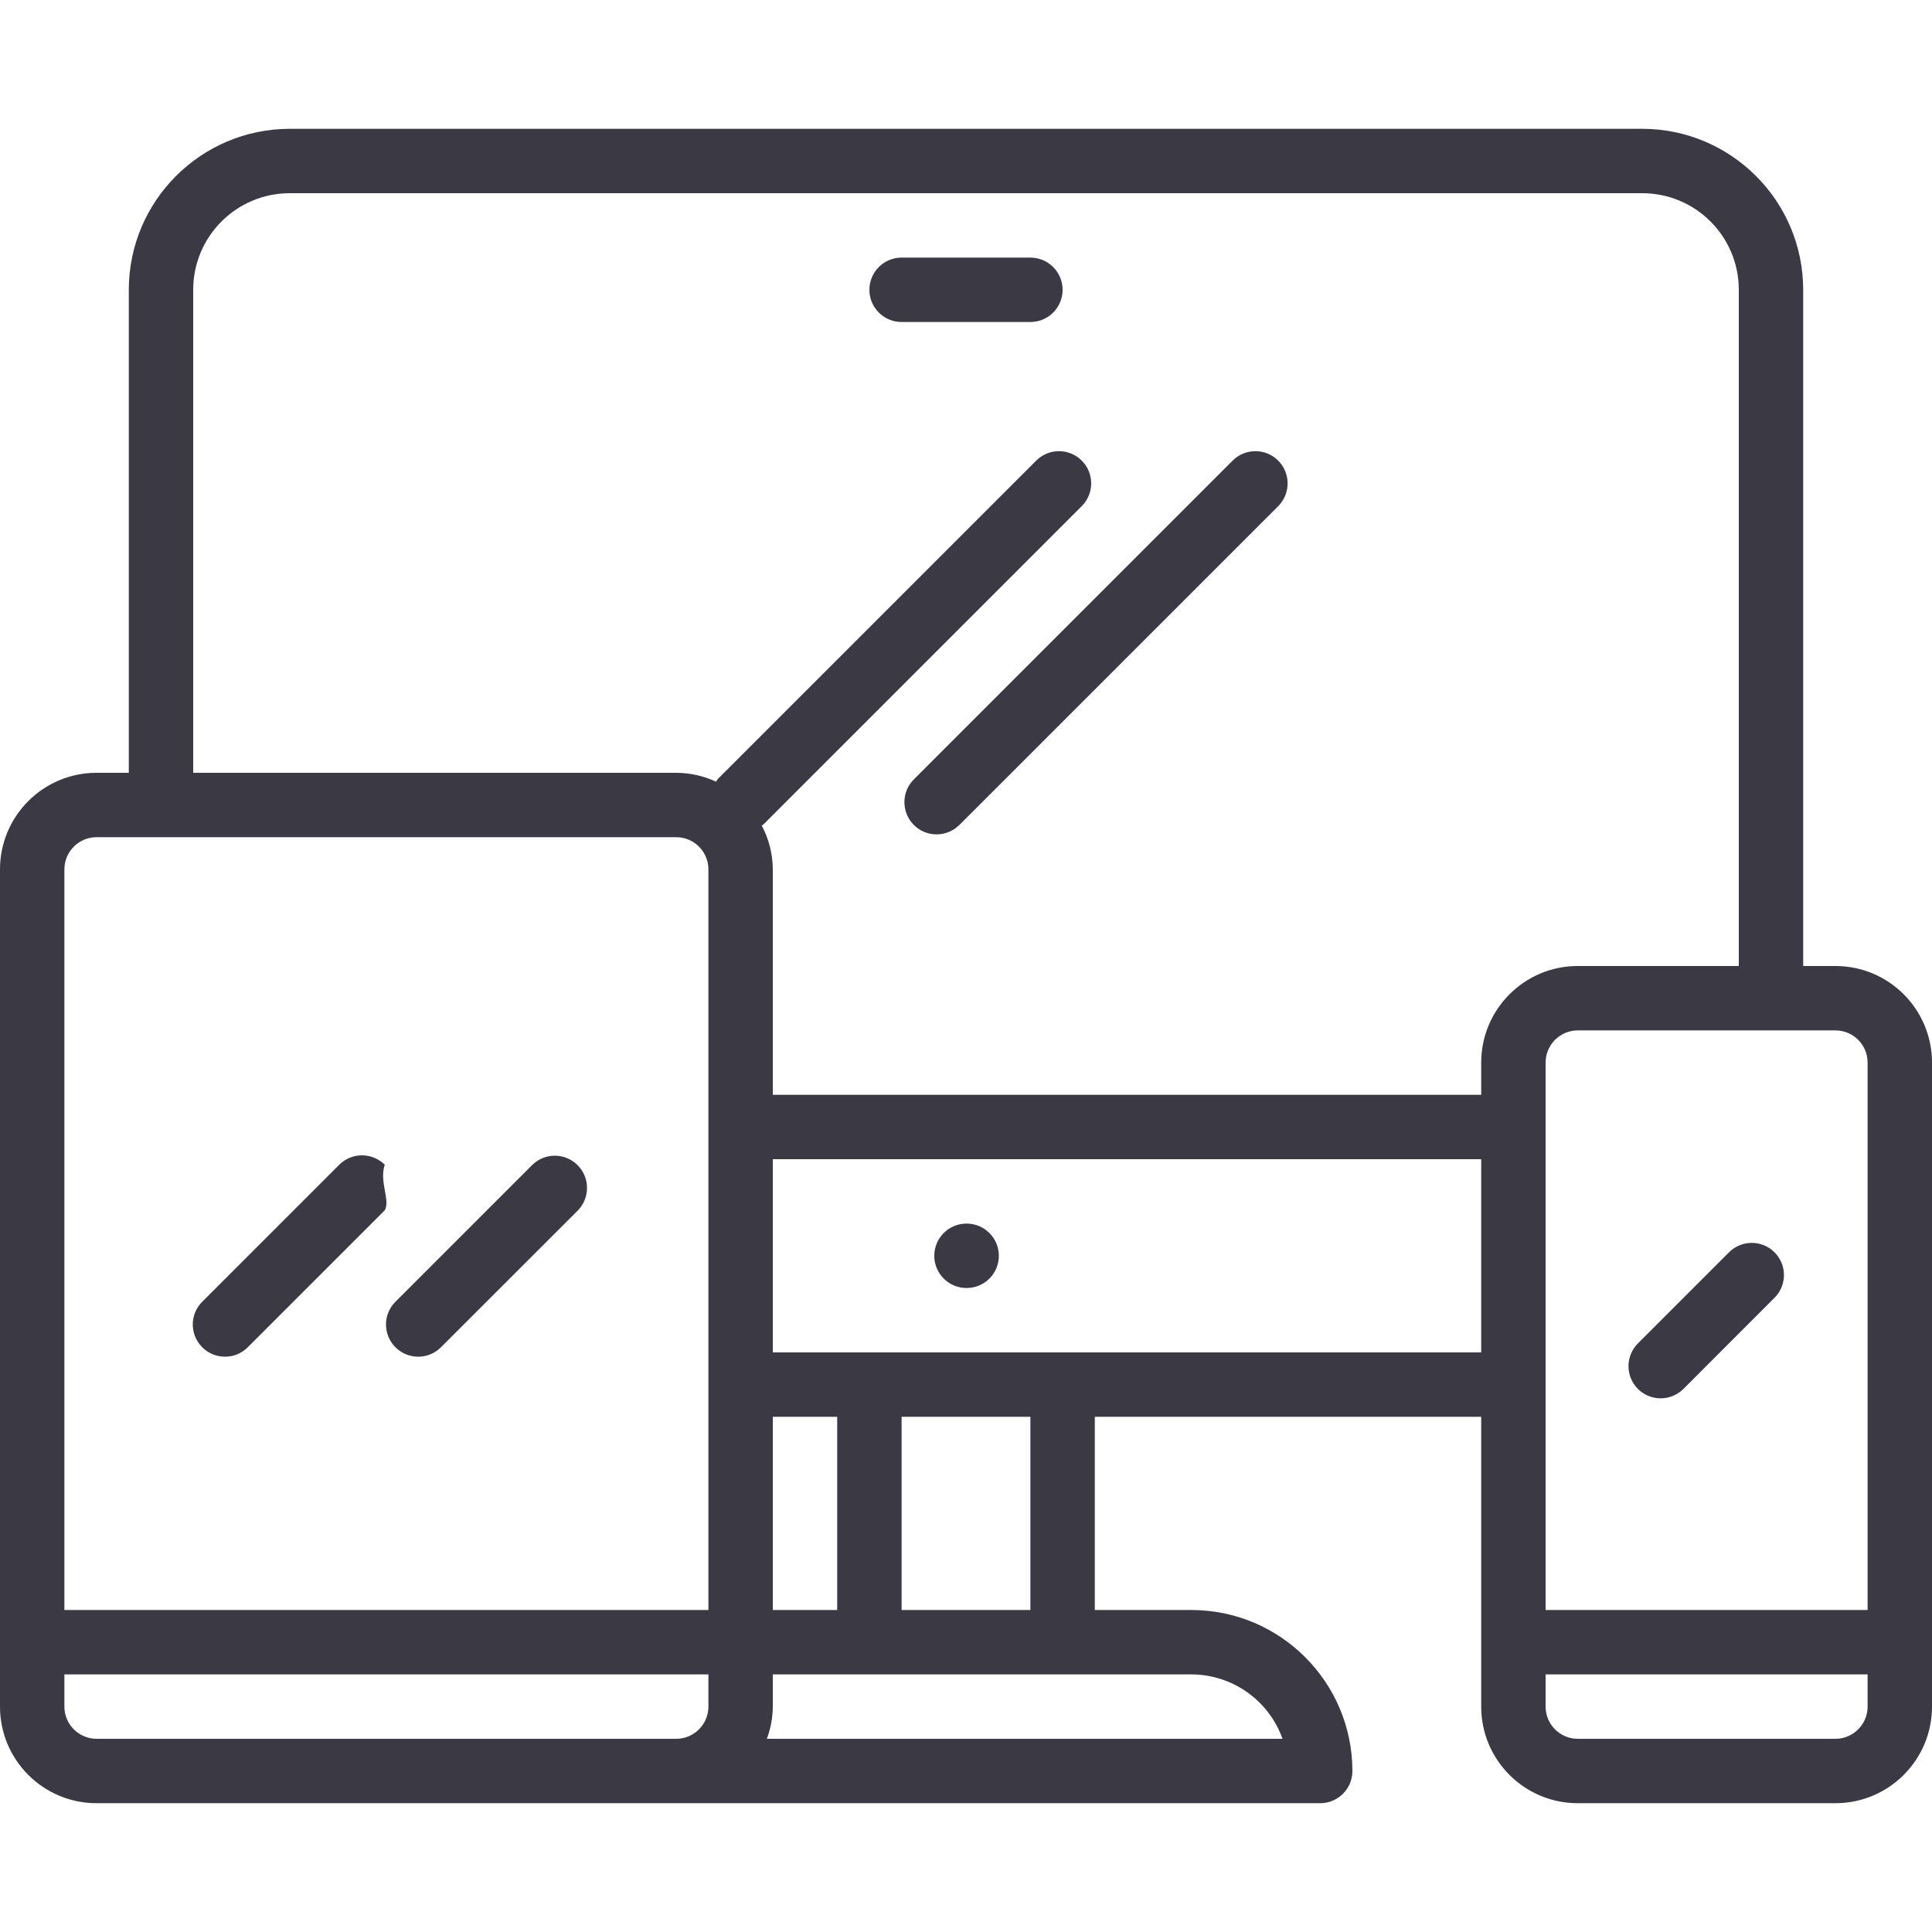 <svg width="24" height="24" viewBox="0 0 24 24" fill="none" xmlns="http://www.w3.org/2000/svg">
<path d="M22.8 12H22.4V3.6C22.399 2.496 21.504 1.601 20.4 1.6H3.6C2.496 1.601 1.601 2.496 1.6 3.6V9.6H1.2C0.537 9.6 0 10.137 0 10.8V21.2C0 21.863 0.537 22.4 1.2 22.4H16.4C16.621 22.4 16.8 22.221 16.8 22C16.799 20.896 15.904 20.001 14.8 20H13.6V17.6H18.4V21.2C18.4 21.863 18.937 22.4 19.6 22.4H22.8C23.463 22.4 24 21.863 24 21.2V13.2C24 12.537 23.463 12 22.8 12ZM8.8 21.2C8.8 21.421 8.621 21.6 8.4 21.6H1.2C0.979 21.6 0.8 21.421 0.8 21.2V20.8H8.8V21.2ZM8.8 20H0.8V10.8C0.8 10.579 0.979 10.4 1.2 10.4H8.4C8.621 10.4 8.8 10.579 8.8 10.8V20ZM14.8 20.8C15.308 20.801 15.761 21.121 15.932 21.6H9.526C9.574 21.472 9.599 21.337 9.6 21.2V20.8H14.8ZM9.6 20V17.6H10.4V20H9.6ZM11.2 20V17.6H12.8V20H11.2ZM18.4 16.8H9.6V14.4H18.4V16.8ZM18.4 13.2V13.6H9.6V10.8C9.599 10.61 9.552 10.424 9.463 10.256C9.469 10.25 9.477 10.248 9.483 10.242L13.443 6.282C13.596 6.124 13.592 5.87 13.433 5.717C13.278 5.567 13.032 5.567 12.877 5.717L8.917 9.677C8.908 9.687 8.904 9.7 8.895 9.71C8.74 9.638 8.571 9.601 8.4 9.6H2.4V3.6C2.4 2.937 2.937 2.4 3.6 2.4H20.4C21.063 2.4 21.6 2.937 21.6 3.6V12H19.6C18.937 12 18.4 12.537 18.4 13.2ZM23.2 21.2C23.2 21.421 23.021 21.6 22.8 21.6H19.6C19.379 21.6 19.2 21.421 19.2 21.2V20.8H23.2V21.2ZM23.2 20H19.2V13.2C19.2 12.979 19.379 12.8 19.6 12.8H22.8C23.021 12.8 23.2 12.979 23.2 13.2V20Z" fill="#3B3943"/>
<path d="M4.78 14.469C4.623 14.313 4.37 14.313 4.214 14.469L2.517 16.166C2.358 16.319 2.354 16.572 2.507 16.731C2.661 16.89 2.914 16.895 3.073 16.741C3.076 16.738 3.08 16.735 3.083 16.731L4.78 15.034C4.851 14.911 4.708 14.675 4.78 14.469Z" fill="#3B3943"/>
<path d="M7.17 14.469C7.015 14.319 6.769 14.319 6.614 14.469L4.917 16.166C4.758 16.319 4.754 16.573 4.907 16.731C5.061 16.89 5.314 16.895 5.473 16.741C5.476 16.738 5.48 16.735 5.483 16.731L7.18 15.035C7.333 14.876 7.329 14.622 7.17 14.469Z" fill="#3B3943"/>
<path d="M15.873 5.717C15.718 5.567 15.472 5.567 15.317 5.717L11.357 9.677C11.198 9.83 11.194 10.084 11.347 10.243C11.501 10.402 11.754 10.406 11.913 10.252C11.916 10.249 11.92 10.246 11.923 10.243L15.883 6.283C16.036 6.124 16.032 5.87 15.873 5.717Z" fill="#3B3943"/>
<path d="M22.039 15.552C21.884 15.402 21.638 15.402 21.483 15.552L20.352 16.683C20.193 16.837 20.188 17.09 20.342 17.249C20.495 17.407 20.748 17.412 20.907 17.258C20.911 17.255 20.914 17.252 20.917 17.249L22.048 16.117C22.202 15.959 22.198 15.705 22.039 15.552Z" fill="#3B3943"/>
<path d="M12.008 15.2H12.004C11.783 15.201 11.605 15.381 11.606 15.602C11.607 15.823 11.787 16.001 12.008 16C12.229 16 12.408 15.821 12.408 15.6C12.408 15.379 12.229 15.2 12.008 15.2Z" fill="#3B3943"/>
<path d="M12.8 3.2H11.2C10.979 3.2 10.8 3.379 10.8 3.6C10.8 3.821 10.979 4 11.2 4H12.8C13.021 4 13.2 3.821 13.2 3.6C13.2 3.379 13.021 3.2 12.8 3.2Z" fill="#3B3943"/>
</svg>
